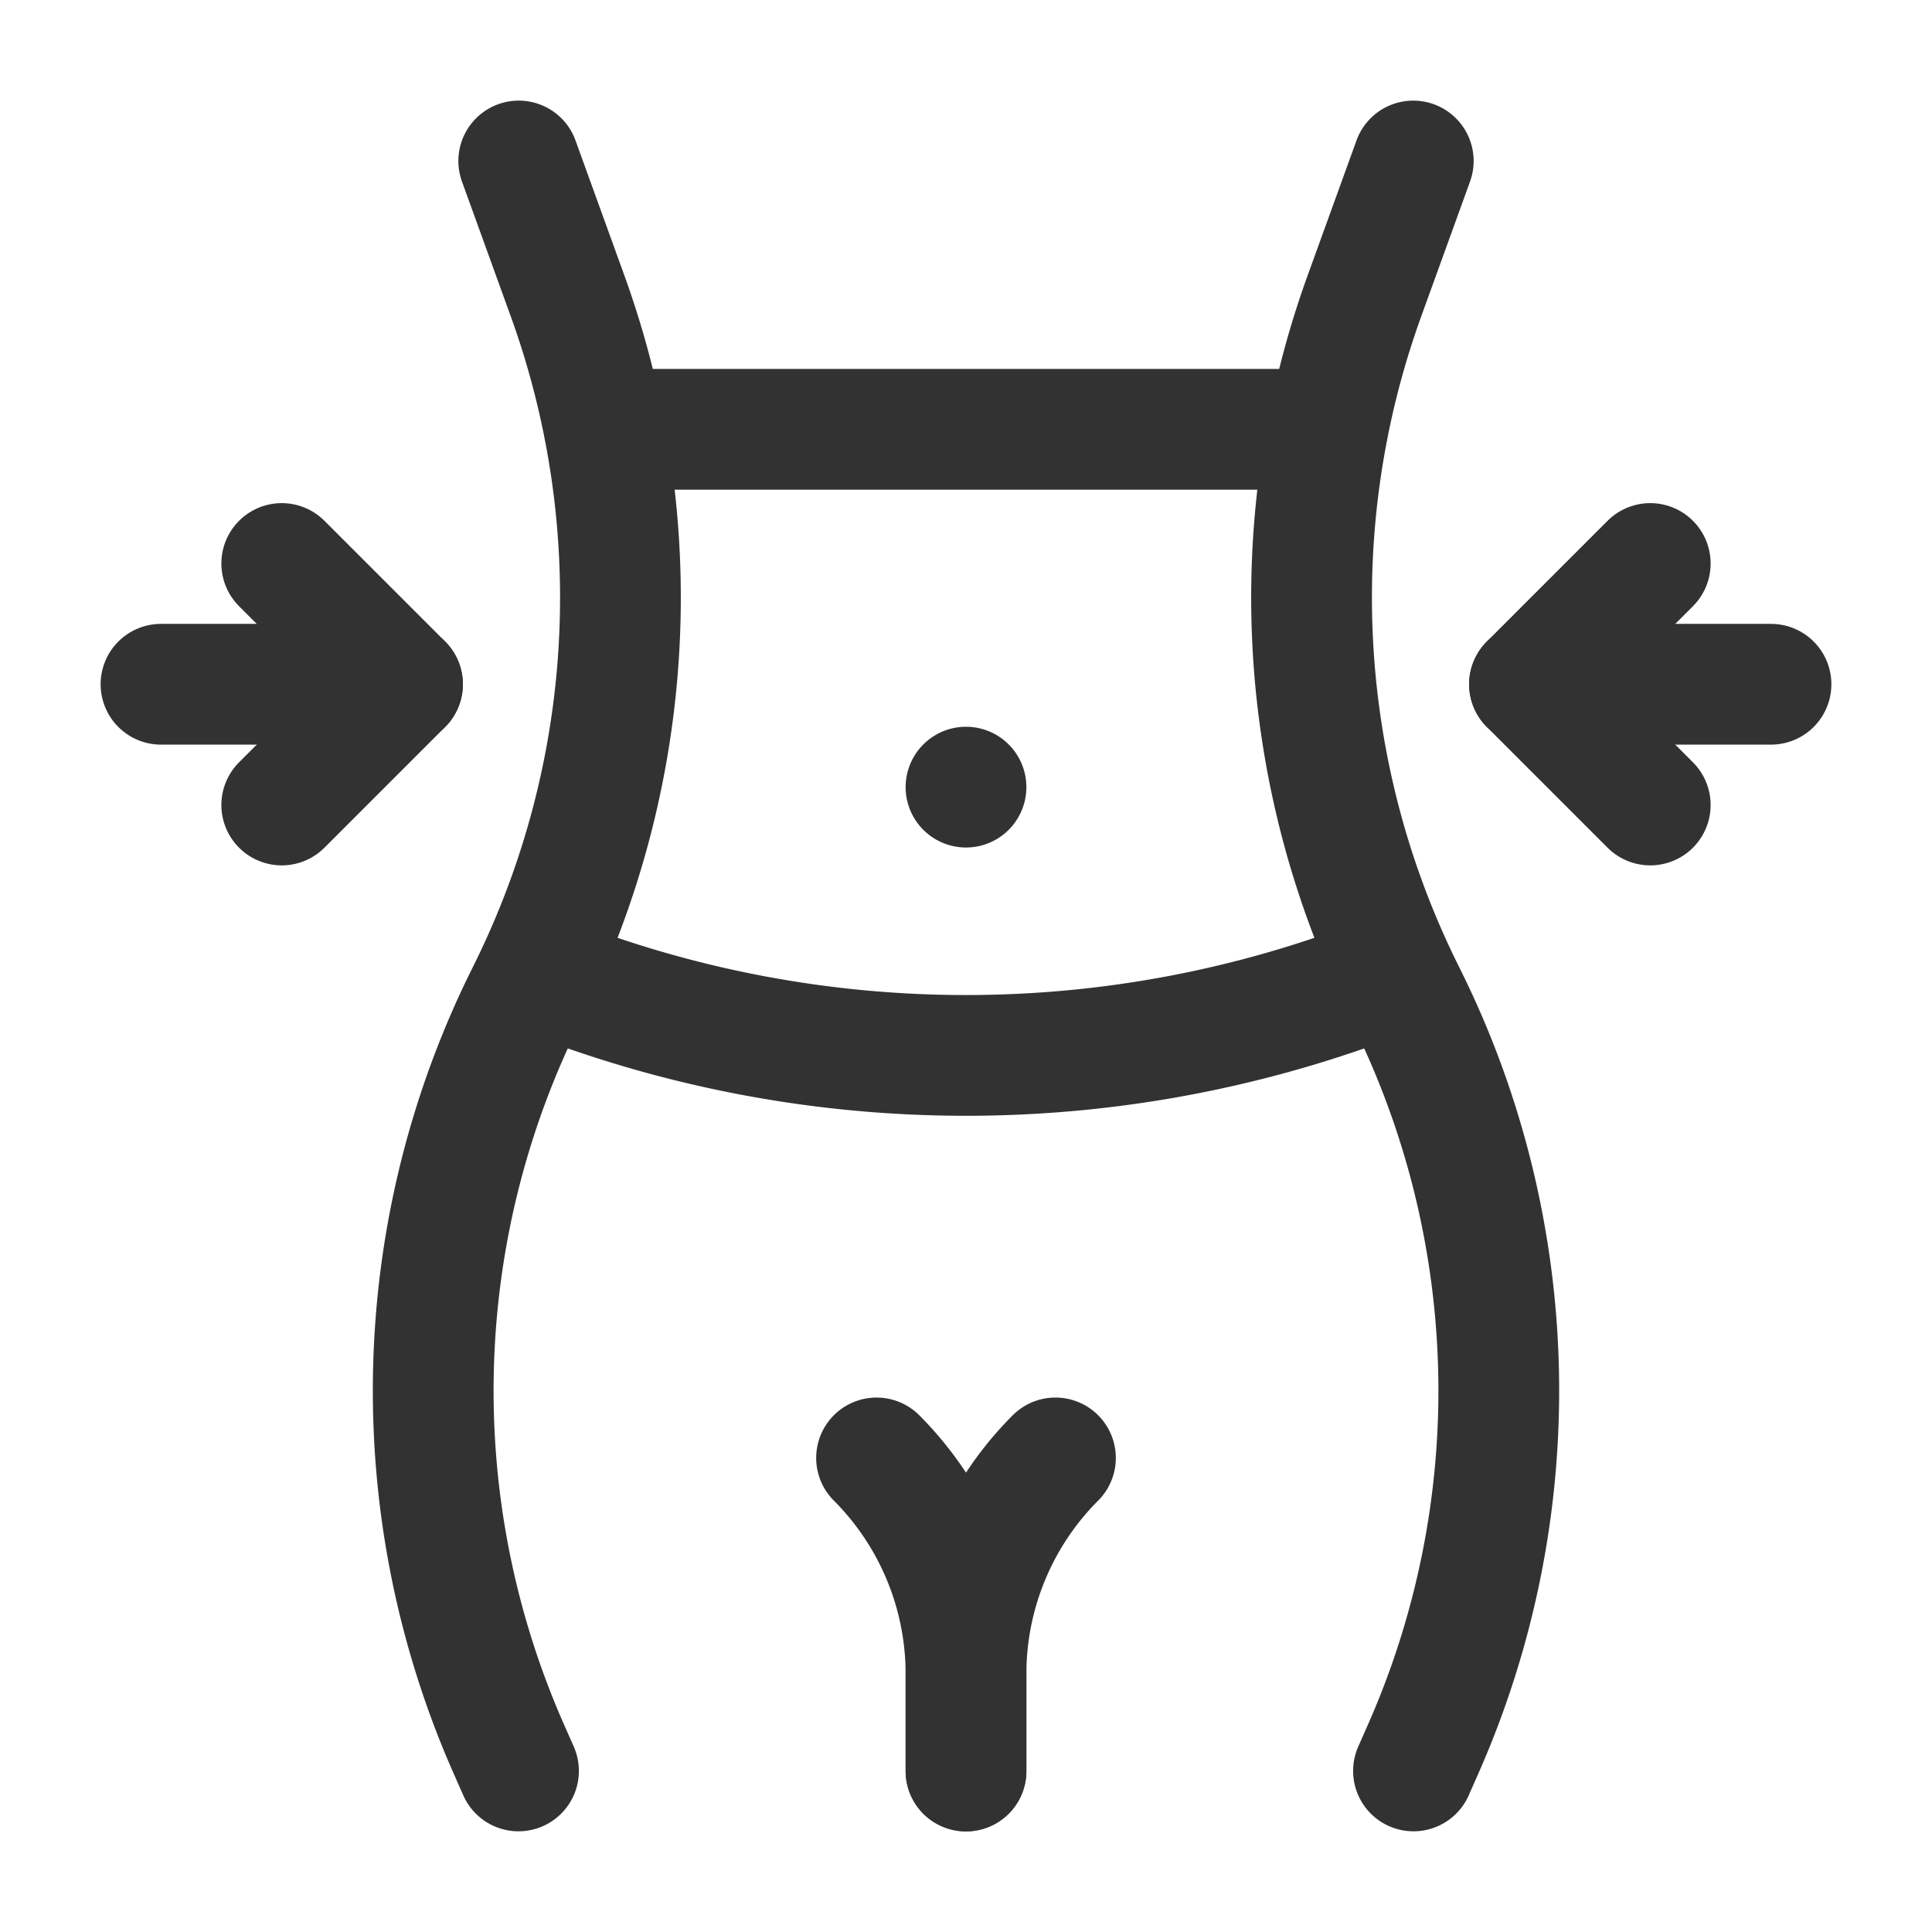 <svg id="Layer_3" data-name="Layer 3" xmlns="http://www.w3.org/2000/svg" viewBox="0 0 24 24"><title>slim-waist</title><path d="M13.111,18.111h0A3.8,3.8,0,0,0,12,20.794V22" fill="none" stroke="#323232" stroke-linecap="round" stroke-linejoin="round" stroke-width="1.5"/><path d="M10.889,18.111h0A3.8,3.8,0,0,1,12,20.794V22" fill="none" stroke="#323232" stroke-linecap="round" stroke-linejoin="round" stroke-width="1.5"/><path d="M17.25,12.111a14.285,14.285,0,0,1-10.5,0" fill="none" stroke="#323232" stroke-linecap="round" stroke-linejoin="round" stroke-width="1.5"/><line x1="12" y1="9.778" x2="12" y2="9.778" fill="none" stroke="#323232" stroke-linecap="round" stroke-linejoin="round" stroke-width="1.5"/><line x1="19" y1="8.5" x2="22" y2="8.5" fill="none" stroke="#323232" stroke-linecap="round" stroke-linejoin="round" stroke-width="1.5"/><polyline points="20.5 10 19 8.5 20.5 7" fill="none" stroke="#323232" stroke-linecap="round" stroke-linejoin="round" stroke-width="1.5"/><line x1="5" y1="8.5" x2="2" y2="8.5" fill="none" stroke="#323232" stroke-linecap="round" stroke-linejoin="round" stroke-width="1.5"/><polyline points="3.5 7 5 8.5 3.5 10" fill="none" stroke="#323232" stroke-linecap="round" stroke-linejoin="round" stroke-width="1.5"/><path d="M17.556,2l-.6,1.658a11.016,11.016,0,0,0,.5,8.692h0a11.017,11.017,0,0,1,.213,9.4l-.11.249" fill="none" stroke="#323232" stroke-linecap="round" stroke-linejoin="round" stroke-width="1.5"/><path d="M6.444,2l.6,1.658a11.016,11.016,0,0,1-.5,8.692h0a11.017,11.017,0,0,0-.213,9.4l.11.249" fill="none" stroke="#323232" stroke-linecap="round" stroke-linejoin="round" stroke-width="1.5"/><line x1="7.511" y1="5.333" x2="16.489" y2="5.333" fill="none" stroke="#323232" stroke-linecap="round" stroke-linejoin="round" stroke-width="1.5"/><rect width="24" height="24" fill="none"/></svg>